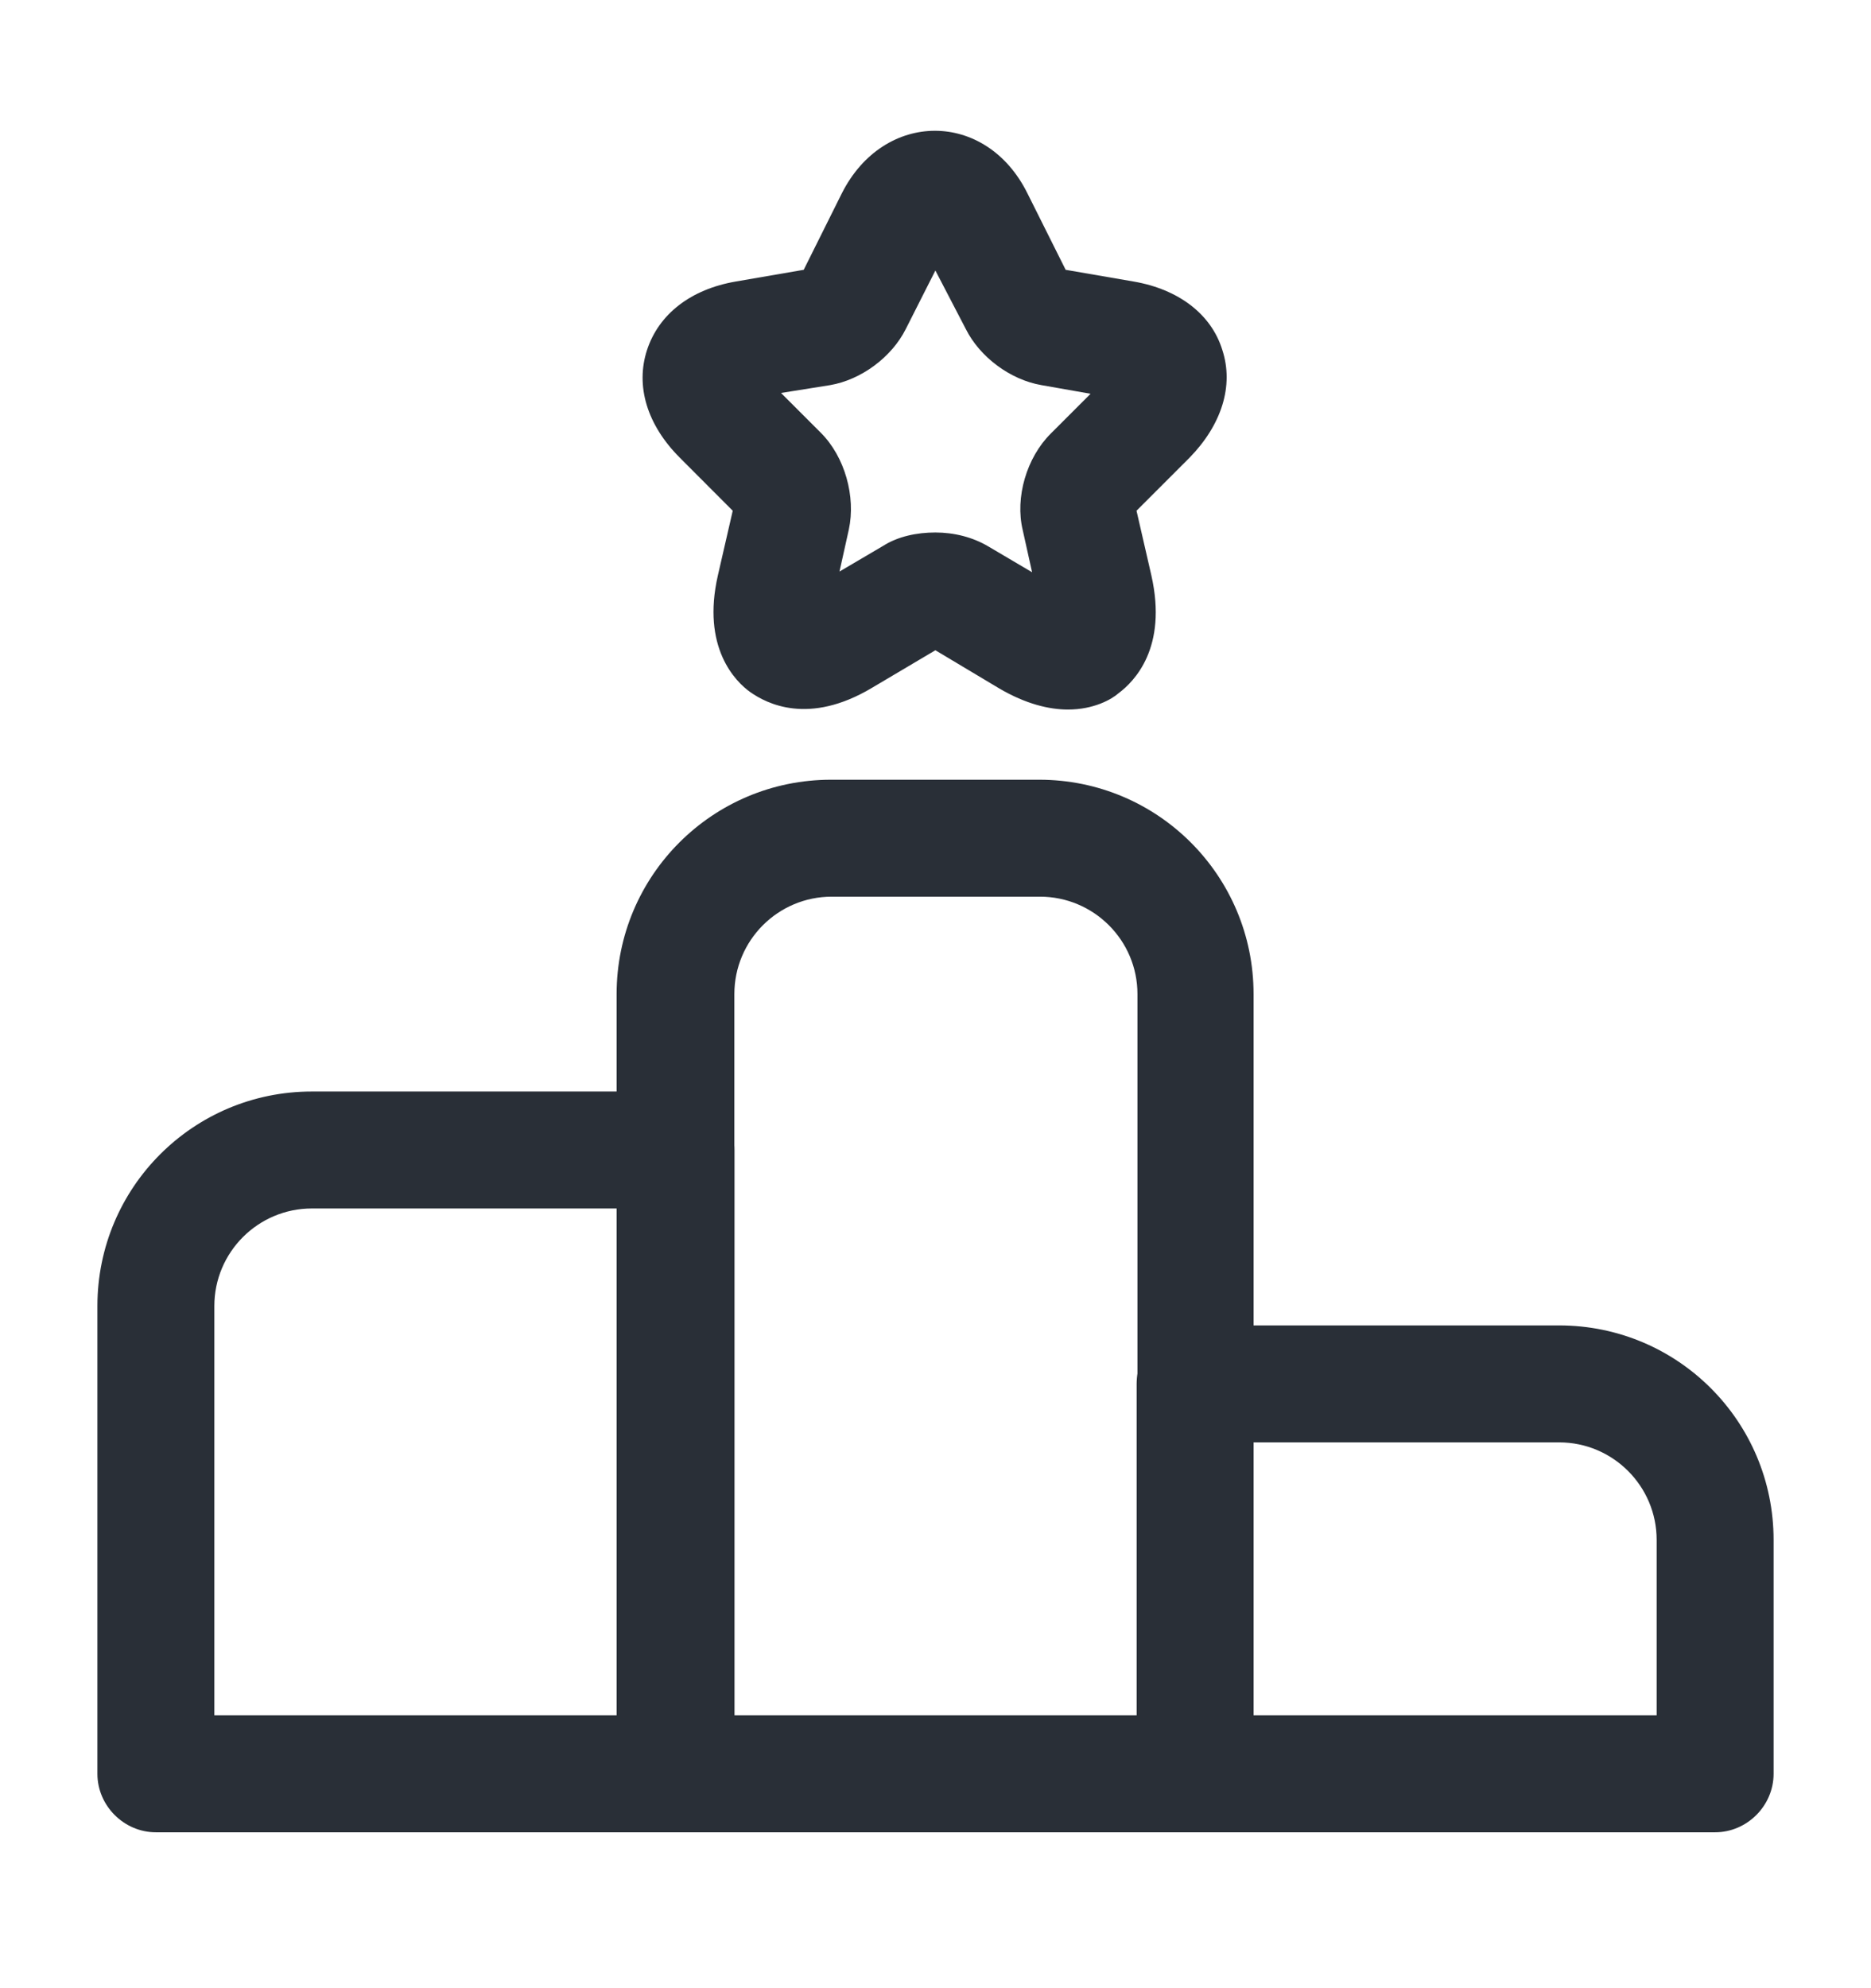 <svg width="16" height="17" viewBox="0 0 16 17" fill="none" xmlns="http://www.w3.org/2000/svg">
<path d="M5.78 15.667H1.333C1.06 15.667 0.833 15.44 0.833 15.167V11.167C0.833 10.153 1.653 9.333 2.667 9.333H5.78C6.053 9.333 6.28 9.56 6.28 9.833V15.167C6.28 15.44 6.053 15.667 5.78 15.667ZM1.833 14.667H5.28V10.333H2.667C2.207 10.333 1.833 10.707 1.833 11.167V14.667Z" fill="#292F37"/>
<path d="M10.22 15.667H5.773C5.5 15.667 5.273 15.44 5.273 15.167V8.5C5.273 7.487 6.093 6.667 7.107 6.667H8.887C9.9 6.667 10.72 7.487 10.72 8.5V15.167C10.72 15.44 10.5 15.667 10.22 15.667ZM6.28 14.667H9.727V8.5C9.727 8.04 9.353 7.667 8.893 7.667H7.113C6.653 7.667 6.28 8.04 6.28 8.5V14.667Z" fill="#292F37"/>
<path d="M14.667 15.667H10.22C9.947 15.667 9.72 15.44 9.72 15.167V11.833C9.72 11.56 9.947 11.333 10.22 11.333H13.333C14.347 11.333 15.167 12.153 15.167 13.167V15.167C15.167 15.44 14.94 15.667 14.667 15.667ZM10.72 14.667H14.167V13.167C14.167 12.707 13.793 12.333 13.333 12.333H10.72V14.667Z" fill="#292F37"/>
<path d="M9.133 6.067C8.973 6.067 8.773 6.02 8.546 5.887L7.999 5.56L7.459 5.88C6.913 6.207 6.553 6.013 6.419 5.92C6.286 5.827 5.999 5.533 6.139 4.92L6.266 4.367L5.813 3.913C5.533 3.633 5.433 3.3 5.533 2.993C5.633 2.687 5.906 2.473 6.293 2.407L6.873 2.307L7.199 1.653C7.559 0.94 8.433 0.94 8.786 1.653L9.113 2.307L9.693 2.407C10.079 2.473 10.359 2.687 10.453 2.993C10.553 3.3 10.446 3.633 10.173 3.913L9.719 4.367L9.846 4.92C9.986 5.54 9.699 5.827 9.566 5.927C9.506 5.98 9.353 6.067 9.133 6.067ZM7.999 4.553C8.159 4.553 8.319 4.593 8.453 4.673L8.826 4.893L8.746 4.533C8.679 4.253 8.779 3.913 8.986 3.707L9.326 3.367L8.906 3.293C8.639 3.247 8.379 3.053 8.259 2.813L7.999 2.313L7.746 2.813C7.626 3.053 7.366 3.247 7.099 3.293L6.679 3.36L7.019 3.7C7.226 3.907 7.319 4.247 7.259 4.527L7.179 4.887L7.553 4.667C7.679 4.587 7.839 4.553 7.999 4.553Z" fill="#292F37"/>
</svg>
